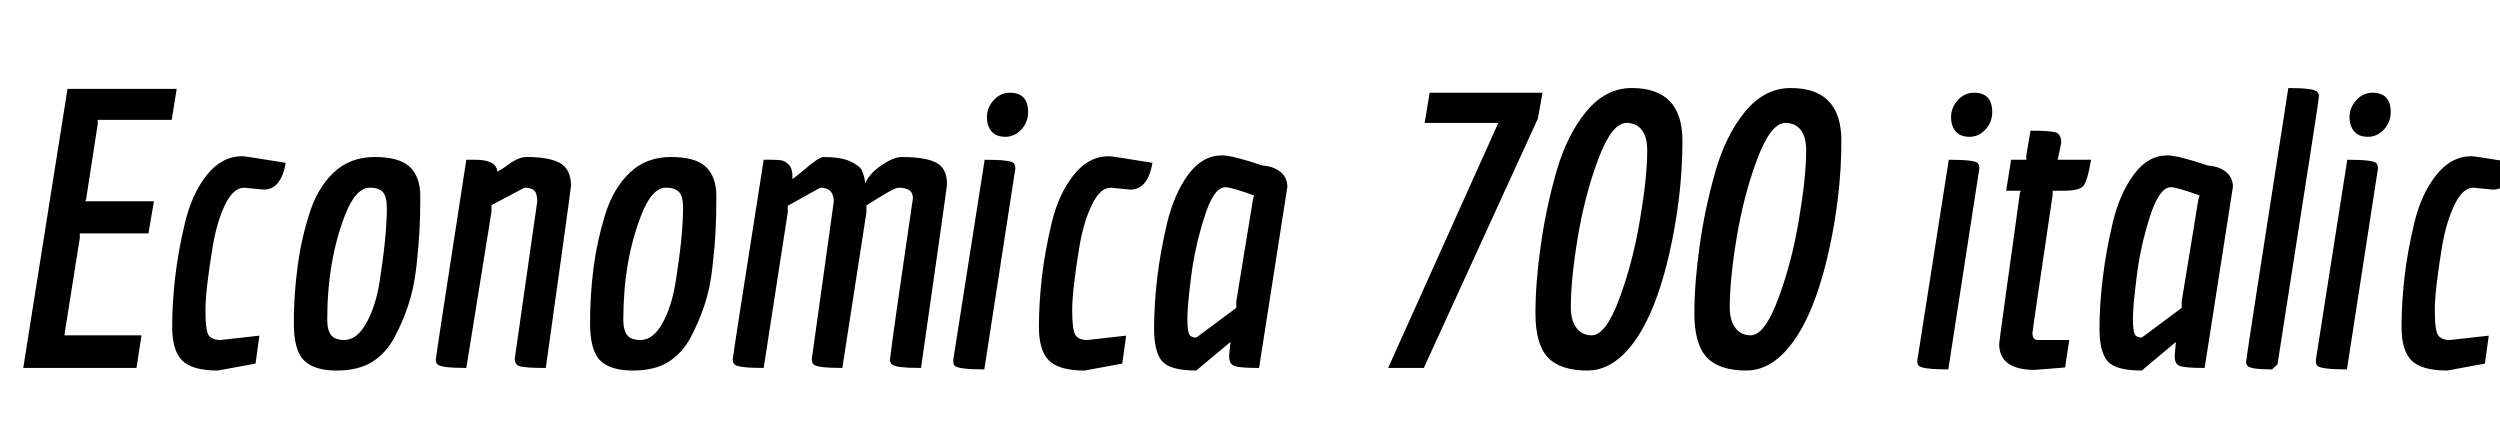 <svg xmlns="http://www.w3.org/2000/svg" xmlns:xlink="http://www.w3.org/1999/xlink" width="154.776" height="27.576"><path fill="black" d="M10.63 7.42L6.05 7.42L6.05 7.68L5.33 12.34L5.28 12.46L9.53 12.46L9.19 14.45L4.94 14.45L4.94 14.74L4.01 20.59L4.01 20.64Q4.01 20.74 3.98 20.76L3.98 20.76L8.76 20.76L8.45 22.78L1.44 22.78L4.18 5.50L10.94 5.50L10.63 7.42ZM16.32 11.74L16.32 11.74L15.12 11.62Q14.45 11.62 13.94 12.66Q13.44 13.70 13.18 15.19L13.18 15.19Q12.72 17.95 12.72 19.21Q12.72 20.47 12.92 20.76Q13.13 21.05 13.66 21.05L13.66 21.05L16.06 20.78L15.82 22.51L13.49 22.94Q11.90 22.94 11.28 22.32Q10.66 21.70 10.66 20.24Q10.66 18.79 10.84 17.20Q11.02 15.60 11.45 13.80Q11.88 12 12.80 10.84Q13.73 9.67 15 9.67L15 9.67Q15.17 9.67 17.69 10.08L17.69 10.08Q17.40 11.74 16.32 11.74ZM24.42 20.89Q23.90 21.86 23.05 22.40Q22.20 22.94 20.83 22.94Q19.46 22.94 18.83 22.32Q18.19 21.70 18.19 20.00Q18.19 18.31 18.41 16.62Q18.62 14.93 19.13 13.30Q19.63 11.66 20.65 10.69Q21.67 9.72 23.20 9.72Q24.72 9.72 25.37 10.33Q26.02 10.94 26.02 12.17Q26.02 13.39 25.97 14.29Q25.92 15.19 25.78 16.51Q25.63 17.83 25.28 18.88Q24.94 19.92 24.42 20.89ZM21.31 21.05L21.31 21.05Q22.10 21.05 22.68 20.00Q23.26 18.96 23.50 17.45L23.50 17.45Q23.95 14.57 23.95 12.86L23.95 12.86Q23.95 12.19 23.71 11.90Q23.47 11.62 22.90 11.62L22.90 11.62Q22.03 11.62 21.38 13.27L21.38 13.27Q20.26 16.13 20.26 19.78L20.26 19.78Q20.26 20.45 20.50 20.75Q20.74 21.05 21.31 21.05ZM31.87 22.20L31.87 22.20L33.26 12.48Q33.26 11.98 33.08 11.80Q32.90 11.62 32.47 11.62L32.47 11.62L30.43 12.70L30.43 13.10L28.87 22.78Q27.24 22.78 27.07 22.54L27.07 22.54Q26.98 22.44 26.98 22.27Q26.98 22.10 28.87 9.89L28.87 9.89L29.42 9.89Q30.74 9.89 30.79 10.63L30.79 10.63Q30.98 10.54 31.32 10.30L31.32 10.30Q32.06 9.72 32.59 9.72L32.59 9.72Q34.01 9.72 34.68 10.10Q35.35 10.49 35.35 11.50L35.35 11.50Q35.35 11.69 33.79 22.78L33.79 22.78Q32.62 22.78 32.24 22.69Q31.87 22.61 31.87 22.20ZM42.76 20.89Q42.24 21.86 41.39 22.40Q40.54 22.94 39.17 22.94Q37.80 22.94 37.16 22.32Q36.53 21.70 36.53 20.00Q36.53 18.31 36.74 16.62Q36.96 14.93 37.46 13.30Q37.97 11.66 38.99 10.69Q40.01 9.72 41.53 9.72Q43.06 9.72 43.70 10.33Q44.35 10.94 44.35 12.17Q44.35 13.39 44.30 14.29Q44.26 15.19 44.11 16.51Q43.97 17.83 43.62 18.88Q43.27 19.92 42.76 20.89ZM39.65 21.05L39.65 21.05Q40.44 21.05 41.02 20.00Q41.59 18.96 41.83 17.45L41.83 17.45Q42.29 14.57 42.29 12.86L42.29 12.86Q42.29 12.19 42.05 11.90Q41.81 11.62 41.23 11.62L41.23 11.62Q40.37 11.62 39.72 13.27L39.72 13.27Q38.59 16.13 38.59 19.78L38.59 19.78Q38.59 20.45 38.83 20.75Q39.07 21.05 39.65 21.05ZM50.26 22.22L50.26 22.22L51.62 12.48Q51.62 11.62 50.78 11.62L50.78 11.62L48.77 12.74L48.77 13.15L47.28 22.78Q45.62 22.78 45.46 22.54L45.46 22.54Q45.36 22.44 45.36 22.27Q45.36 22.10 47.28 9.89L47.28 9.89Q47.35 9.89 47.71 9.89Q48.07 9.89 48.34 9.92Q48.60 9.96 48.83 10.19Q49.06 10.42 49.06 10.90L49.06 10.90L49.06 11.09Q49.27 10.94 49.73 10.56L49.73 10.56Q50.69 9.72 50.98 9.72L50.98 9.72Q52.03 9.72 52.62 9.98Q53.21 10.25 53.35 10.54Q53.50 10.82 53.57 11.35L53.57 11.35Q53.83 10.73 54.59 10.22Q55.34 9.72 55.82 9.72L55.82 9.72Q57.29 9.72 57.96 10.07Q58.63 10.42 58.63 11.40L58.63 11.40Q58.63 11.57 57.02 22.78L57.02 22.78Q55.37 22.78 55.20 22.54L55.20 22.54Q55.10 22.44 55.10 22.25L55.10 22.25Q55.25 20.90 56.52 12.26L56.52 12.26Q56.52 11.62 55.63 11.62L55.63 11.62Q55.34 11.62 53.64 12.72L53.64 12.72L53.64 13.15L52.15 22.78Q50.52 22.78 50.35 22.54L50.35 22.54Q50.26 22.44 50.26 22.22ZM63.65 6.94Q63.65 7.56 63.23 8.02Q62.81 8.47 62.24 8.47Q61.68 8.47 61.39 8.14Q61.10 7.80 61.10 7.24Q61.10 6.67 61.52 6.20Q61.94 5.74 62.52 5.74L62.52 5.74Q63.65 5.74 63.65 6.94L63.65 6.94ZM62.86 10.44L62.86 10.44L60.94 22.87Q59.28 22.87 59.09 22.63L59.09 22.63Q59.02 22.54 59.02 22.37Q59.02 22.20 59.04 22.13L59.04 22.13L60.96 9.89Q62.57 9.89 62.76 10.10L62.76 10.10Q62.86 10.22 62.86 10.44ZM69.98 11.74L69.98 11.74L68.78 11.62Q68.11 11.62 67.61 12.66Q67.10 13.70 66.84 15.19L66.84 15.19Q66.38 17.95 66.38 19.21Q66.38 20.47 66.59 20.76Q66.79 21.05 67.32 21.05L67.32 21.05L69.72 20.78L69.48 22.51L67.15 22.94Q65.57 22.94 64.94 22.32Q64.32 21.70 64.32 20.24Q64.32 18.79 64.50 17.20Q64.68 15.60 65.11 13.80Q65.54 12 66.47 10.84Q67.39 9.67 68.66 9.67L68.66 9.67Q68.83 9.67 71.35 10.08L71.35 10.08Q71.06 11.74 69.98 11.74ZM74.06 22.94Q72.46 22.94 71.95 22.37Q71.45 21.79 71.45 20.34Q71.45 18.89 71.64 17.24Q71.83 15.60 72.26 13.79Q72.70 11.98 73.57 10.80Q74.45 9.62 75.65 9.62L75.65 9.62Q76.30 9.62 78.17 10.25L78.17 10.25Q78.84 10.30 79.27 10.64Q79.70 10.99 79.70 11.57L79.70 11.57Q79.70 11.59 77.95 22.78L77.95 22.78Q76.75 22.78 76.43 22.66Q76.10 22.54 76.10 22.08L76.10 22.08Q76.10 22.03 76.10 21.96L76.10 21.96L76.18 21.17L74.06 22.94ZM75.86 11.59L75.86 11.59Q75.14 11.59 74.56 13.45Q73.97 15.31 73.74 17.15Q73.51 18.98 73.51 19.72Q73.51 20.45 73.62 20.68Q73.73 20.90 74.06 20.90L74.06 20.90L76.54 19.06L76.54 18.65L77.57 12.36L77.64 12.10Q76.22 11.59 75.86 11.59ZM95.21 7.34L88.15 22.78L85.94 22.78L92.76 7.61L88.20 7.61L88.51 5.74L95.50 5.74L95.21 7.34ZM98.28 22.94L98.28 22.94Q96.60 22.94 95.83 22.13Q95.06 21.31 95.06 19.40Q95.06 17.50 95.39 15.19Q95.71 12.89 96.36 10.62Q97.01 8.35 98.21 6.90Q99.41 5.45 101.02 5.45L101.02 5.45Q104.16 5.45 104.16 8.71L104.16 8.71Q104.16 12.19 103.32 15.82L103.32 15.82Q102.31 20.14 100.54 21.91L100.54 21.91Q99.50 22.94 98.28 22.94ZM98.54 20.76L98.54 20.76Q99.41 20.76 100.25 18.50Q101.09 16.25 101.53 13.61Q101.98 10.97 101.98 9.31L101.98 9.31Q101.98 8.47 101.64 8.04Q101.30 7.61 100.70 7.61L100.70 7.61Q99.79 7.61 98.95 9.85Q98.11 12.10 97.68 14.70Q97.25 17.30 97.25 19.01L97.25 19.01Q97.25 19.85 97.60 20.30Q97.94 20.76 98.54 20.76ZM108.12 22.94L108.12 22.94Q106.44 22.94 105.67 22.13Q104.90 21.31 104.90 19.40Q104.90 17.50 105.23 15.19Q105.55 12.89 106.20 10.62Q106.85 8.35 108.05 6.90Q109.25 5.45 110.86 5.45L110.86 5.45Q114 5.45 114 8.71L114 8.71Q114 12.19 113.16 15.82L113.16 15.82Q112.15 20.14 110.38 21.91L110.38 21.91Q109.34 22.94 108.12 22.94ZM108.38 20.76L108.38 20.76Q109.25 20.76 110.09 18.50Q110.93 16.25 111.37 13.61Q111.82 10.97 111.82 9.31L111.82 9.31Q111.82 8.47 111.48 8.04Q111.14 7.61 110.54 7.61L110.54 7.61Q109.63 7.61 108.79 9.85Q107.95 12.10 107.52 14.70Q107.09 17.30 107.09 19.01L107.09 19.01Q107.09 19.85 107.44 20.30Q107.78 20.76 108.38 20.76ZM123.34 6.94Q123.34 7.56 122.92 8.02Q122.50 8.47 121.93 8.47Q121.37 8.47 121.08 8.14Q120.79 7.80 120.79 7.24Q120.79 6.67 121.21 6.20Q121.63 5.74 122.21 5.74L122.21 5.74Q123.34 5.74 123.34 6.94L123.34 6.94ZM122.54 10.44L122.54 10.44L120.62 22.87Q118.97 22.87 118.78 22.63L118.78 22.63Q118.70 22.54 118.70 22.37Q118.70 22.20 118.73 22.13L118.73 22.13L120.65 9.89Q122.26 9.89 122.45 10.10L122.45 10.10Q122.54 10.22 122.54 10.44ZM123.77 21.29L123.77 21.29Q123.77 21.14 125.06 11.90L125.06 11.90L125.11 11.81L124.20 11.81L124.51 9.89L125.45 9.89L125.45 9.62L125.71 8.09Q126.94 8.09 127.27 8.20Q127.61 8.30 127.61 8.86L127.61 8.86L127.44 9.67L127.39 9.89L129.46 9.89Q129.24 11.18 128.99 11.50Q128.74 11.81 127.75 11.81L127.75 11.81L127.08 11.81L127.08 12.07Q125.83 20.47 125.83 20.62L125.83 20.62Q125.83 21.05 126.17 21.05L126.17 21.05L128.11 21.05L127.85 22.75L125.98 22.90Q123.77 22.90 123.77 21.29ZM132.60 22.94Q130.99 22.94 130.49 22.37Q129.98 21.79 129.98 20.34Q129.98 18.89 130.18 17.24Q130.37 15.60 130.80 13.79Q131.23 11.98 132.11 10.80Q132.98 9.62 134.18 9.62L134.18 9.62Q134.83 9.62 136.70 10.25L136.70 10.25Q137.38 10.30 137.81 10.64Q138.24 10.99 138.24 11.57L138.24 11.57Q138.24 11.59 136.49 22.78L136.49 22.78Q135.29 22.78 134.96 22.66Q134.64 22.54 134.64 22.08L134.64 22.08Q134.64 22.03 134.64 21.96L134.64 21.96L134.71 21.17L132.60 22.94ZM134.40 11.59L134.40 11.59Q133.68 11.59 133.09 13.45Q132.50 15.31 132.28 17.15Q132.05 18.98 132.05 19.72Q132.05 20.45 132.16 20.68Q132.26 20.90 132.60 20.90L132.60 20.90L135.07 19.06L135.07 18.65L136.10 12.36L136.18 12.10Q134.76 11.59 134.40 11.59ZM139.13 22.63L139.13 22.63Q139.06 22.54 139.06 22.37Q139.06 22.20 141.67 5.45L141.67 5.45Q143.28 5.45 143.47 5.69L143.47 5.69Q143.57 5.83 143.57 5.95Q143.57 6.07 143.09 9.16Q142.61 12.24 141 22.56L141 22.56L140.66 22.87Q139.27 22.87 139.13 22.63ZM148.01 6.94Q148.01 7.56 147.59 8.02Q147.17 8.47 146.60 8.47Q146.04 8.47 145.75 8.14Q145.46 7.80 145.46 7.24Q145.46 6.67 145.88 6.20Q146.30 5.74 146.88 5.74L146.88 5.74Q148.01 5.74 148.01 6.94L148.01 6.94ZM147.22 10.44L147.22 10.44L145.30 22.87Q143.64 22.87 143.45 22.63L143.45 22.63Q143.38 22.54 143.38 22.37Q143.38 22.20 143.40 22.13L143.40 22.13L145.32 9.89Q146.93 9.89 147.12 10.10L147.12 10.10Q147.22 10.22 147.22 10.44ZM154.34 11.74L154.34 11.74L153.14 11.62Q152.47 11.62 151.97 12.66Q151.46 13.70 151.20 15.19L151.20 15.19Q150.74 17.95 150.74 19.21Q150.74 20.47 150.95 20.76Q151.15 21.05 151.68 21.05L151.68 21.05L154.08 20.78L153.84 22.51L151.51 22.94Q149.93 22.94 149.30 22.32Q148.68 21.70 148.68 20.24Q148.68 18.79 148.86 17.20Q149.04 15.60 149.47 13.80Q149.90 12 150.83 10.84Q151.75 9.67 153.02 9.67L153.02 9.67Q153.19 9.67 155.71 10.08L155.71 10.08Q155.42 11.74 154.34 11.74Z"/></svg>